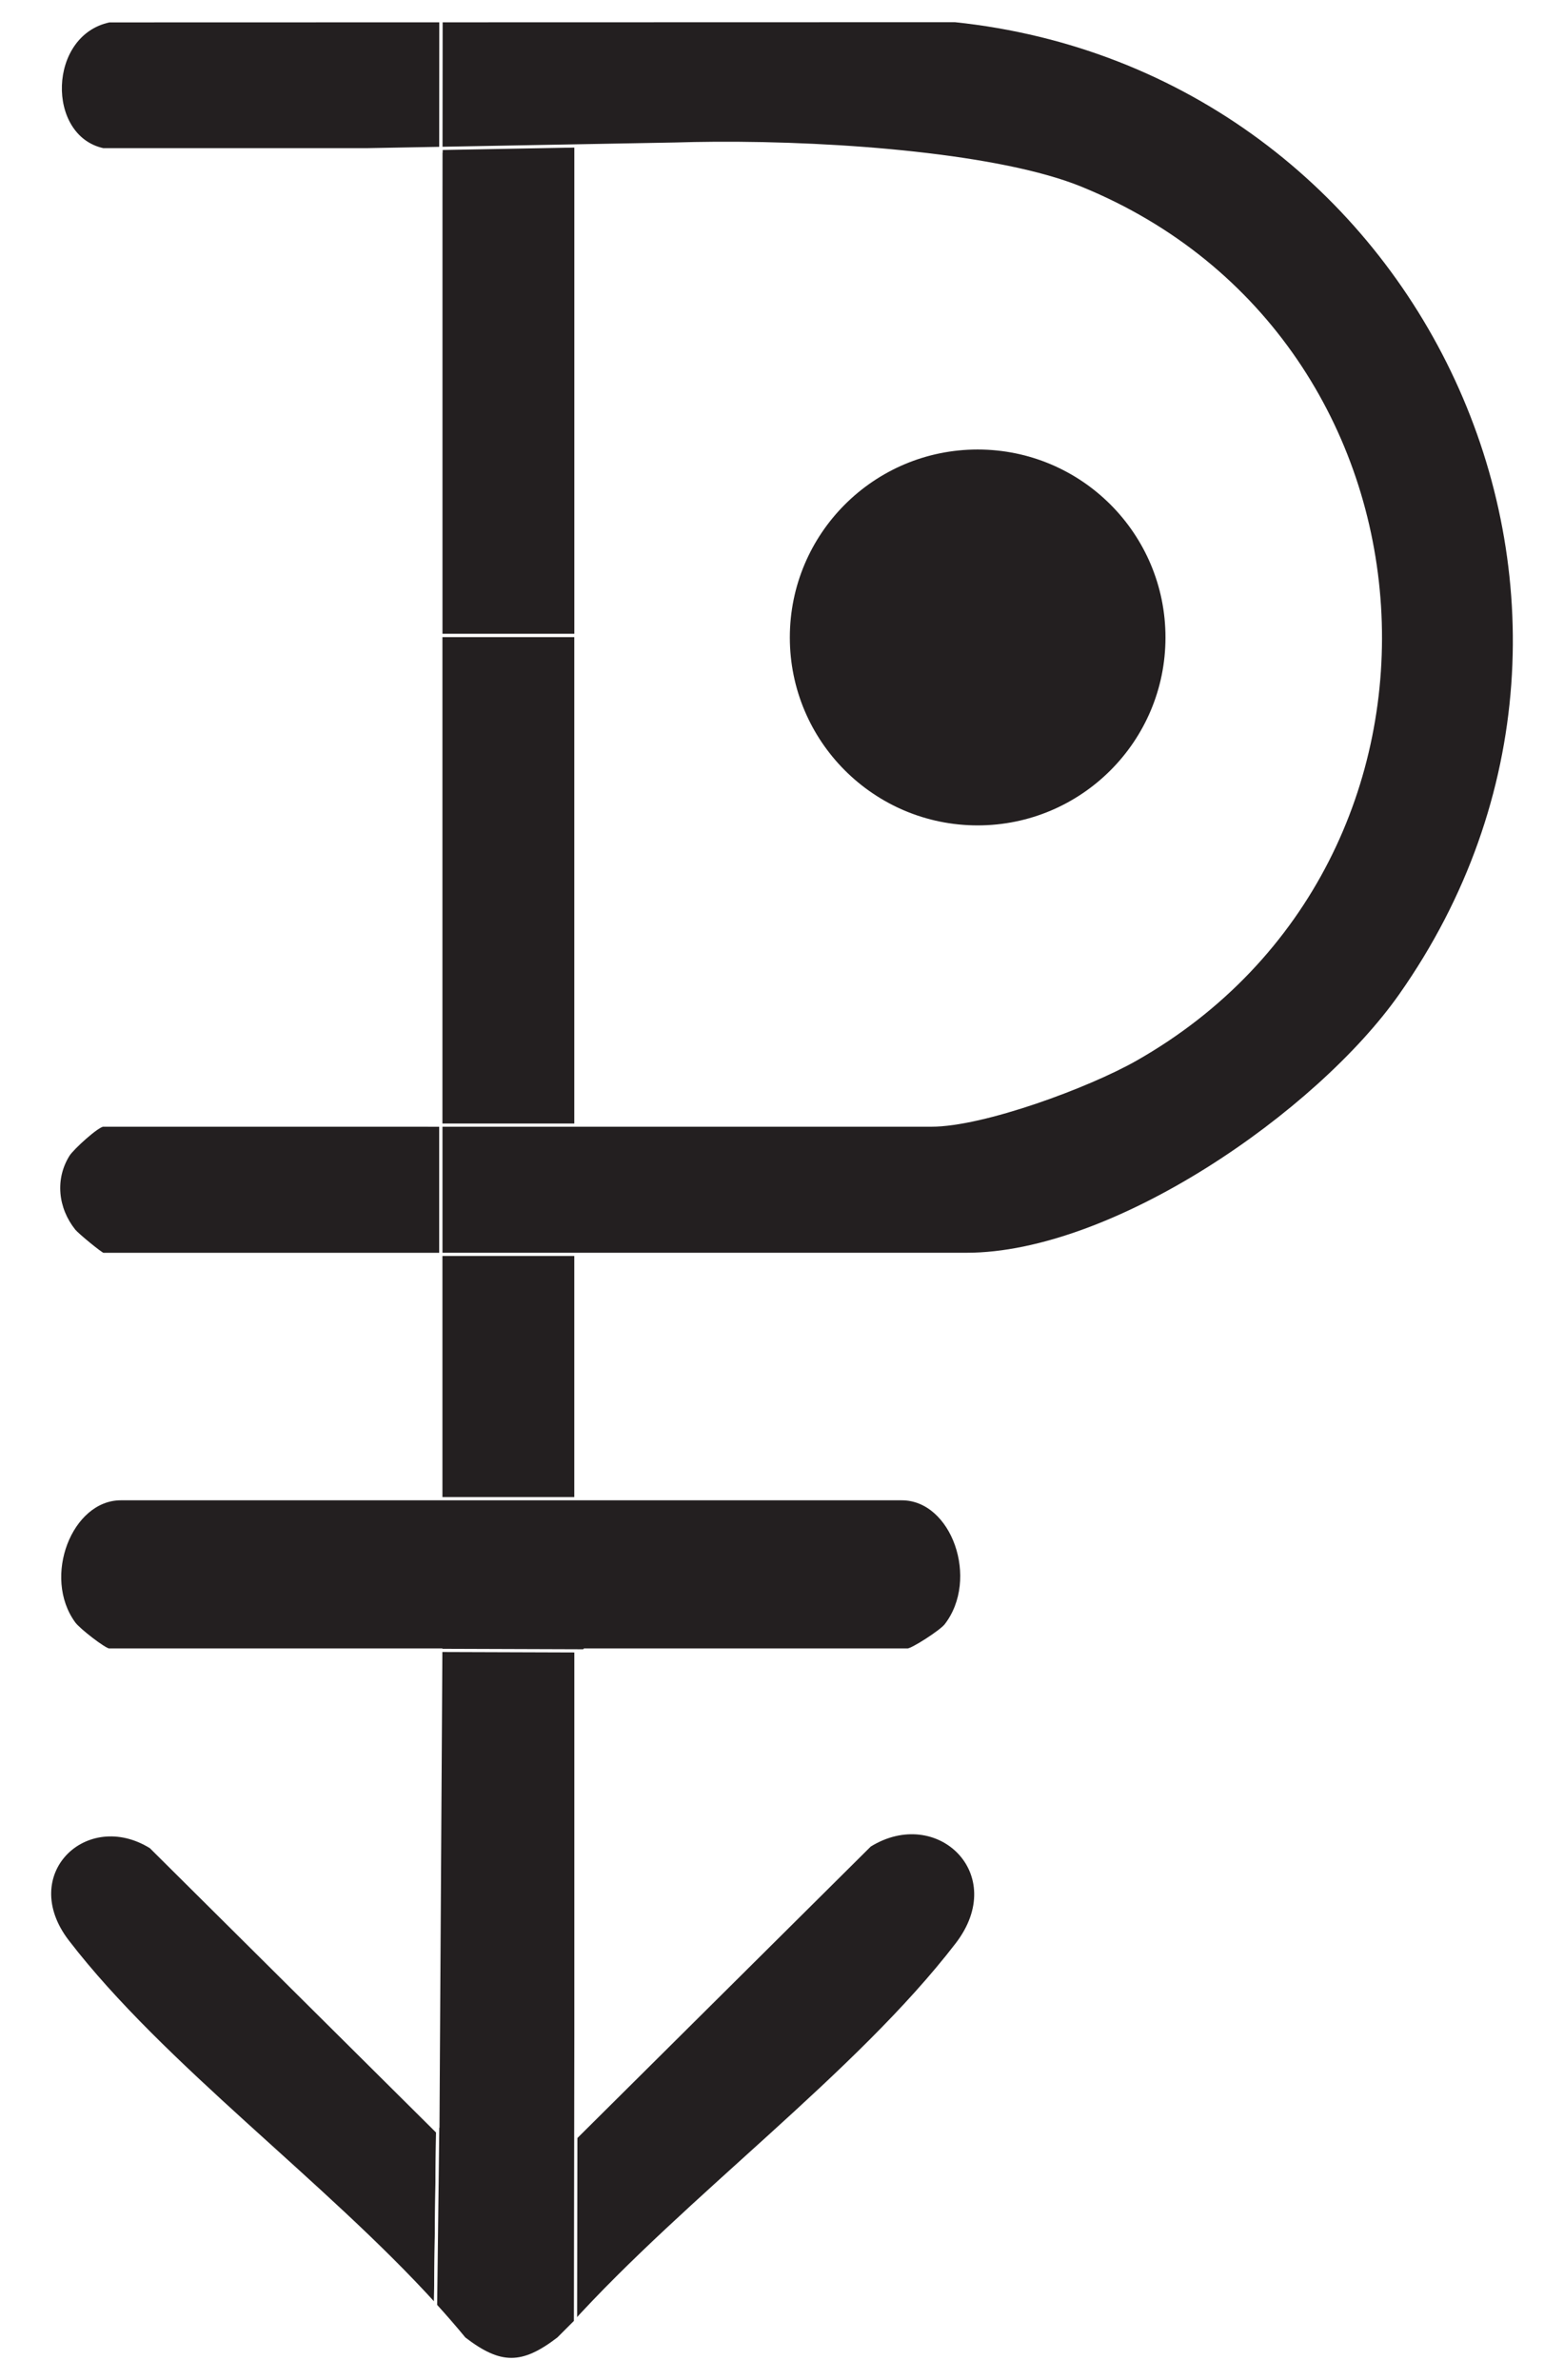 <?xml version="1.0" encoding="UTF-8"?>
<svg id="Layer_1" data-name="Layer 1" xmlns="http://www.w3.org/2000/svg" viewBox="0 0 363.59 552.95">
  <rect x="0" y="0" width="363.59" height="552.95" fill="#808080" stroke="none"/>
  <defs>
    <style>
      .cls-1 {
        fill: #231f20;
      }

      .cls-1, .cls-2 {
        stroke: #fff;
        stroke-miterlimit: 10;
        stroke-width: .75px;
      }

      .cls-2 {
        fill: #fff;
      }
    </style>
  </defs>
  <rect class="cls-2" width="363.59" height="553.45"/>
  <g>
    <circle class="cls-1" cx="227.28" cy="148.1" r="44.04"/>
    <polygon class="cls-1" points="102.48 355.75 135.93 355.75 133.88 353.25 133.88 286.66 135.93 284.17 102.48 284.17 102.48 355.75"/>
    <polygon class="cls-1" points="100.73 28.6 102.48 30.45 102.48 47.01 102.5 28.59 100.73 28.6"/>
    <path class="cls-1" d="M133.88,30.45c.81-1.39,1.78-1.8,2.94-2l-34.31.15-.02,18.42v100.63h31.4V30.45Z"/>
    <polygon class="cls-1" points="133.88 147.65 102.48 147.65 102.48 255.68 102.48 264.69 102.48 266.85 135.93 266.85 133.88 264.69 133.88 147.65"/>
    <polygon class="cls-1" points="100.44 266.85 102.48 266.85 102.48 264.69 100.44 266.85"/>
    <path class="cls-1" d="M100.44,261.4H23.99c-1.29,0-7.15,5.34-8.13,6.89-3.53,5.63-2.73,12.53,1.35,17.63.77.96,6.33,5.52,6.77,5.52h78.5v-30.03h-2.05Z"/>
    <path class="cls-1" d="M85.59,34.79l16.91-.31.03-29.67-77.11.02c-14.75,3.09-15.18,26.99-1.43,29.97h76.45l.29.29h1.77s0-.6,0-.6l-16.91.31Z"/>
    <path class="cls-1" d="M221.91,4.78l-119.38.03-.03,29.67,54.39-1c2.96-.09,6.05-.15,9.23-.17h.45s-.45,0-.45,0c29.35-.19,66.59,2.85,85.12,10.4,86.64,35.32,94.27,156.14,12.75,202.41-10.9,6.19-35.32,15.28-47.51,15.28h-113.99v30.03h122.18c34.27,0,81.65-32.85,100.9-60.19,64.04-90.98,5.23-215.11-103.65-226.47Z"/>
    <path class="cls-1" d="M35.09,429.1c-15.07-9.35-31.47,6.25-19.37,21.97,22.24,28.89,59.63,55.95,85.54,84.56l.49-40.33-66.67-66.2Z"/>
    <path class="cls-1" d="M202.17,428.73c15.78-9.79,32.96,6.54,20.28,23.01-23.29,30.25-62.44,58.59-89.57,88.54l-.51-42.23,69.81-69.32Z"/>
    <path class="cls-1" d="M133.88,383.58l1.87-1.87-33.27-.1-.64,104.63-.04,7.21-.04-.04-.51,42.23c2.31,2.55,4.55,5.12,6.67,7.7,8.38,6.45,13.51,6.46,21.91,0l3.96-3.96.1-66.48v-89.31Z"/>
    <path class="cls-1" d="M100.83,348.19H28.08c-11.66,0-18.8,18.18-10.87,28.99,1.12,1.53,7.15,6.18,8.14,6.18h77.13v.08s33.27.11,33.27.11l.17-.19h75.08c1.09,0,7.77-4.29,8.9-5.75,8.3-10.7,1.68-29.42-10.27-29.42h-108.82Z"/>
    <circle class="cls-1" cx="227.28" cy="148.1" r="44.04"/>
  </g>
</svg>